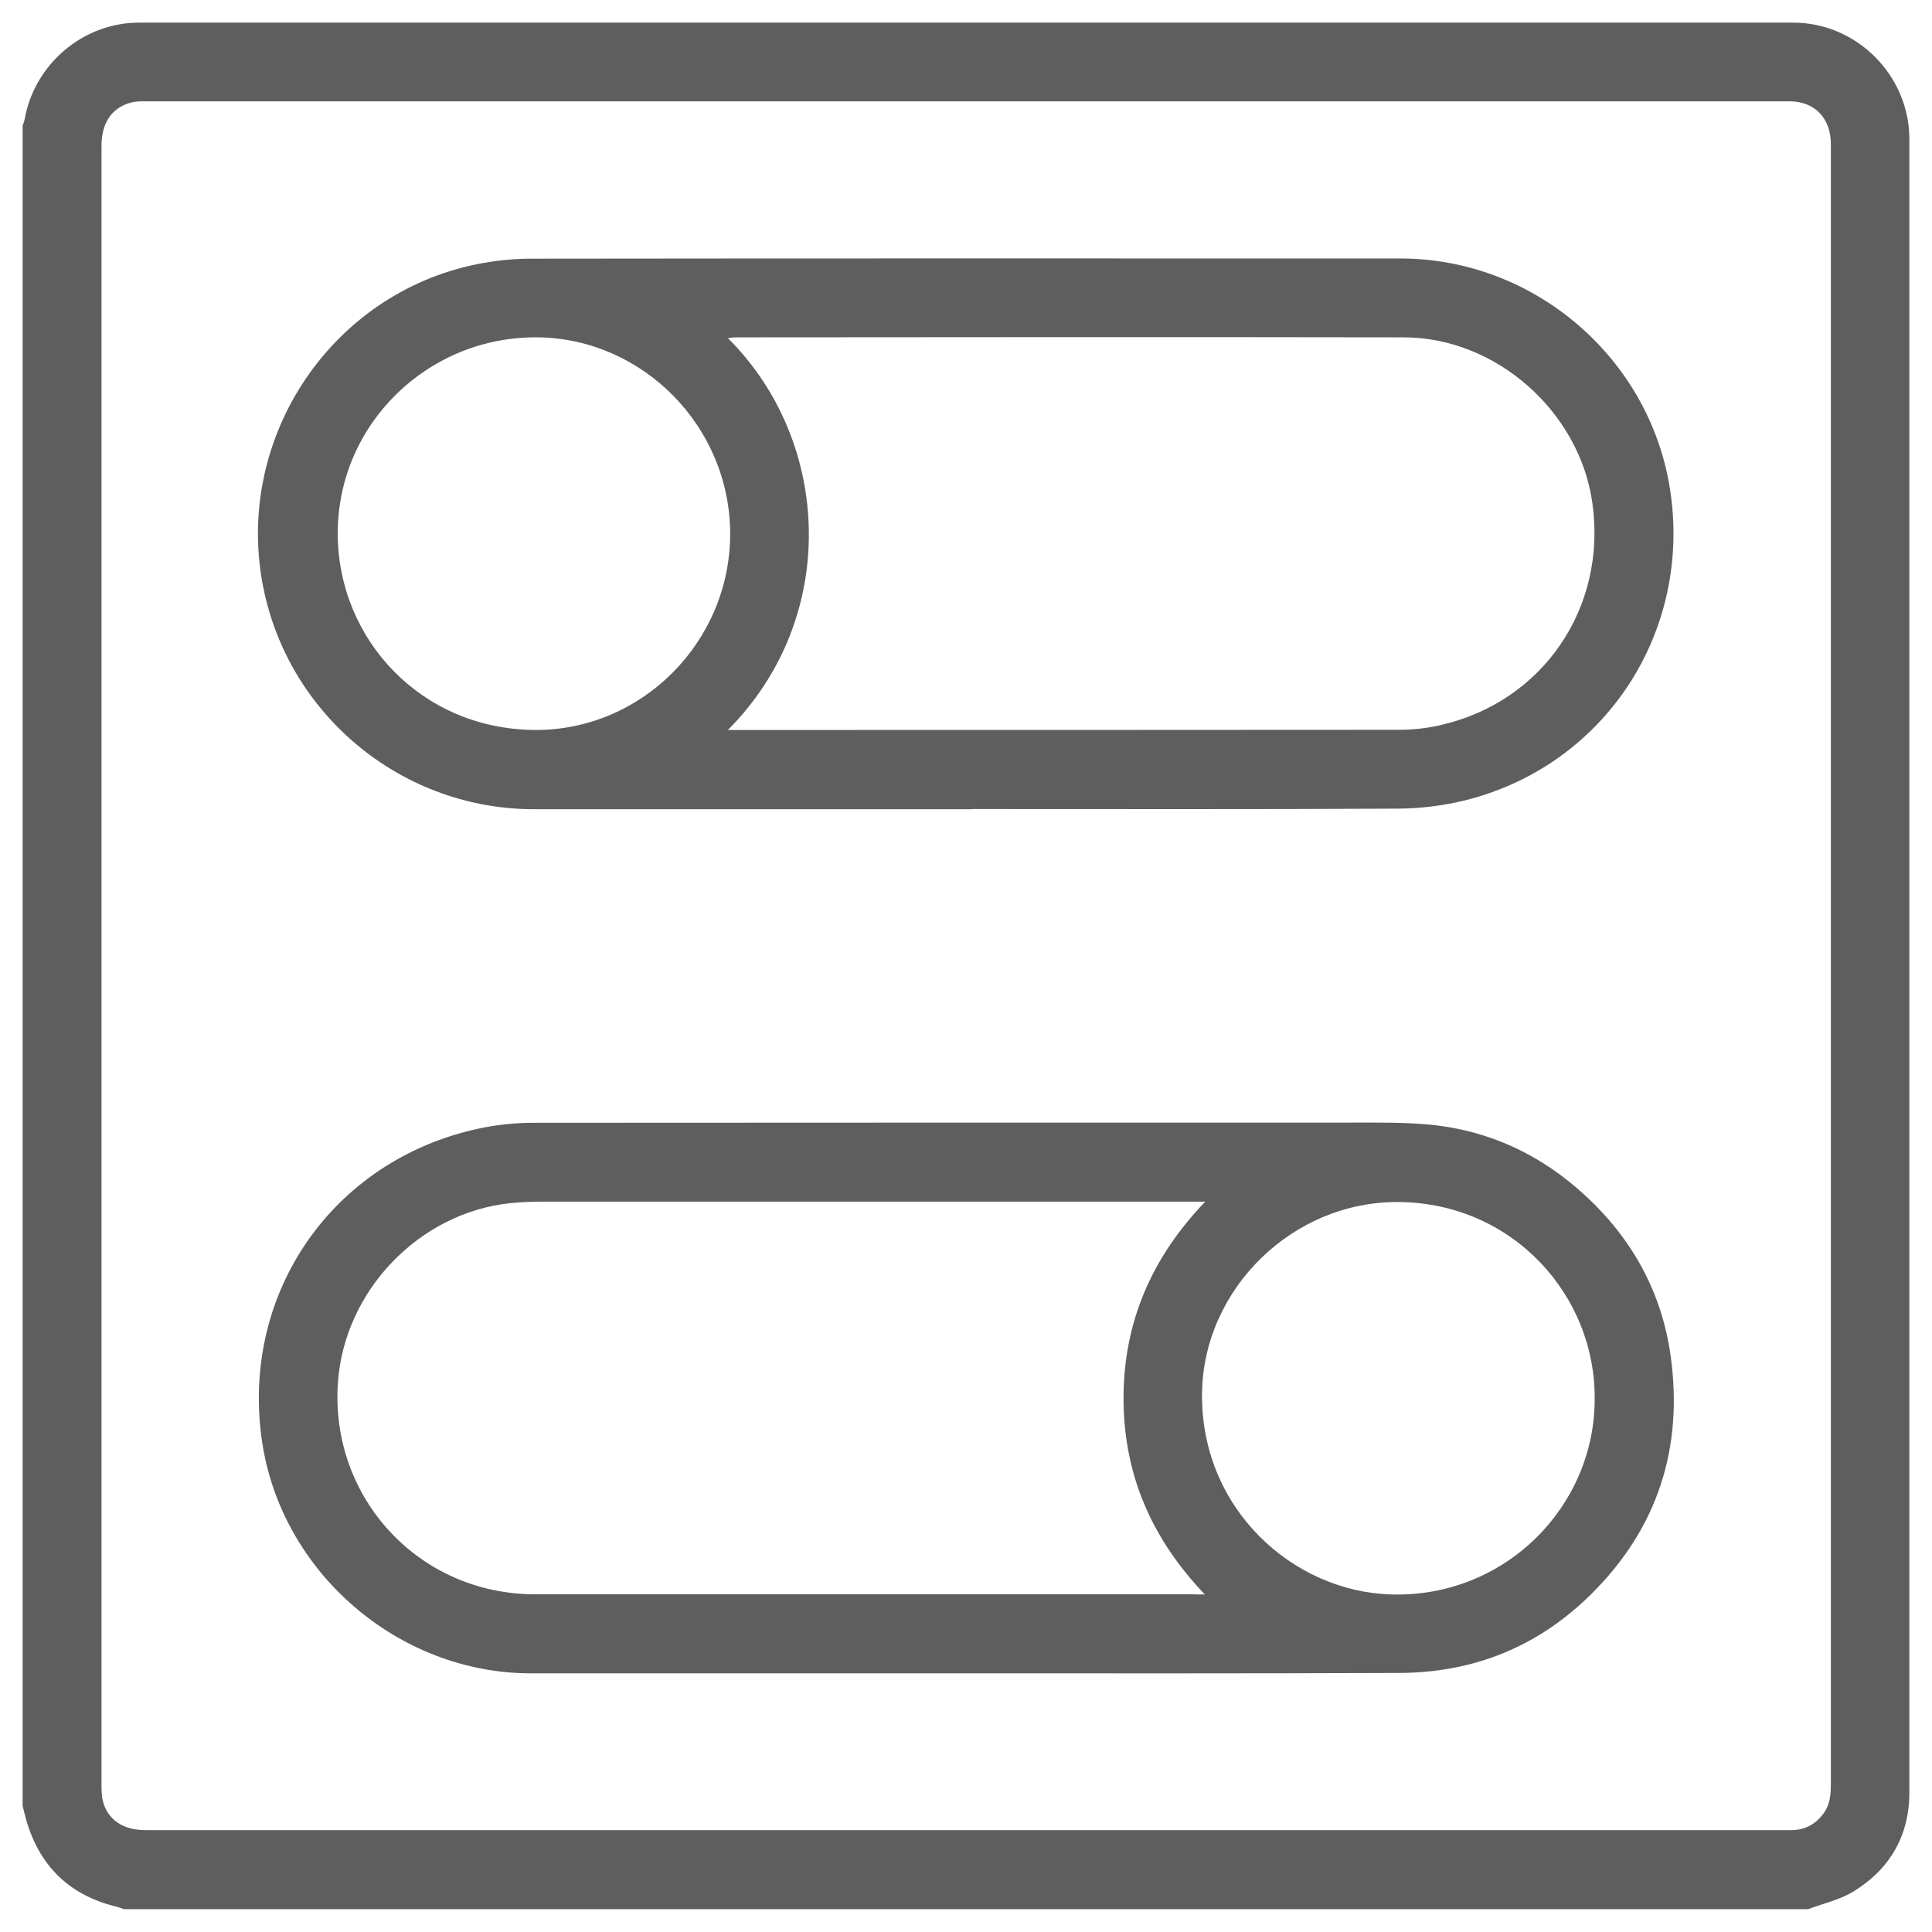 <?xml version="1.0" encoding="utf-8"?>
<!-- Generator: Adobe Illustrator 24.1.0, SVG Export Plug-In . SVG Version: 6.00 Build 0)  -->
<svg version="1.1" xmlns="http://www.w3.org/2000/svg" xmlns:xlink="http://www.w3.org/1999/xlink" x="0px" y="0px"
	 viewBox="0 0 1024 1024" style="enable-background:new 0 0 1024 1024;" xml:space="preserve">
<style type="text/css">
	.st0{fill:#5F5E5E;}
	.st1{fill-rule:evenodd;clip-rule:evenodd;fill:#5F5E5E;}
	.st2{fill:#004E7C;}
</style>
<g id="Layer_2">
</g>
<g id="Layer_1">
	<g>
		<path class="st0" d="M958.3,1011.9c-297.5,0-595,0-892.6,0c-1.2-0.4-2.3-0.9-3.5-1.2c-24.5-5.8-40.5-20.7-47.9-44.7
			c-0.9-2.9-1.5-5.9-2.3-8.8c0-296.9,0-593.7,0-890.6c0.3-1,0.8-2.1,1-3.1C18.1,34,44.1,12,73.6,12c292.3,0,584.6,0,876.9,0
			c33.6,0,61.5,28,61.5,61.7c0,292.1,0,584.3,0,876.4c0,23-10.5,40.8-29.9,52.6C974.9,1007,966.3,1008.9,958.3,1011.9z M53.8,511.4
			c0,144.7,0,289.3,0,434c0,2.9,0,5.9,0.6,8.7c2.4,10.2,10.6,15.9,22.6,15.9c290,0,580,0,870,0c1.1,0,2.3,0,3.4,0
			c6.8-0.3,12.1-3.4,16.1-8.8c3.6-4.9,3.9-10.5,3.9-16.3c0-288.7,0-577.4,0-866.1c0-1.6,0-3.3-0.1-4.9c-1-12.4-9.4-20.2-21.8-20.2
			c-291,0-582,0-872.9,0c-2.3,0-4.6,0.2-6.7,0.8C59,57.4,53.8,65.3,53.8,77.4C53.8,222.1,53.8,366.7,53.8,511.4z"/>
		<path class="st0" d="M515.4,428.9c-77.5,0-154.9,0-232.4,0c-68.6,0-128.2-48-142.9-114.9c-17.4-79.3,34-158.4,113.3-174.1
			c9.2-1.8,18.7-2.8,28-2.8c153.6-0.2,307.2-0.1,460.8-0.1c70.6,0,131.9,52.3,142.9,122c12,76-34.6,147-109,165.3
			c-11.6,2.8-23.8,4.3-35.7,4.3c-75,0.4-150,0.2-225,0.2C515.4,428.8,515.4,428.9,515.4,428.9z M385.8,386.9c1.8,0,2.8,0,3.7,0
			c117.3,0,234.7,0,352-0.1c7.3,0,14.7-0.8,21.7-2.4c54.4-12.2,88.6-62.1,80.8-117.7c-6.7-48.5-51-87.8-99.8-87.9
			c-118-0.2-236-0.1-353.9,0c-1.3,0-2.7,0.2-4.5,0.4C441.1,234.2,444.9,327.7,385.8,386.9z M387,283c0-56.8-46.1-103.4-101.7-104.2
			c-58-0.8-106.5,45.7-106.3,104.3c0.2,55.6,44.1,103.4,104.5,103.8C340.4,387.2,387,340,387,283z"/>
		<path class="st0" d="M512.8,886.9c-77.1,0-154.3,0-231.4,0c-70.5,0-132.6-53.8-142.6-123.5c-11.5-79.9,39.7-151.3,119.3-166.1
			c8.3-1.5,16.8-2.2,25.2-2.2c144-0.1,288-0.1,432-0.1c13.5,0,27-0.2,40.4,0.9c32.7,2.7,61,15.9,84.9,38.1
			c24.8,23,40.3,51.4,44.9,84.8c6.7,48.5-6.8,91-41.8,125.8c-28.2,28.1-62.6,42.1-102.6,42.1C665.1,887,589,886.9,512.8,886.9z
			 M638.6,845.1c-28.4-29.7-43.1-63.9-43.1-104c0-40.3,14.9-74.6,43.3-104.2c-2.9,0-4.8,0-6.7,0c-115.4,0-230.7,0-346.1,0
			c-5.2,0-10.4,0.3-15.6,0.8c-48.3,5.1-88,46.5-91.3,95.2c-4.2,61.2,43.2,112.1,104.4,112.1c116,0,232,0,348.1,0
			C633.5,845.1,635.4,845.1,638.6,845.1z M845.2,741.4c0.5-54.2-42.7-103.5-103.4-104.3c-56.5-0.7-104,46-104.7,101.3
			c-0.8,61.1,48,105.2,100.3,106.7C798.2,846.8,845.4,797.9,845.2,741.4z"/>
	</g>
</g>
</svg>
